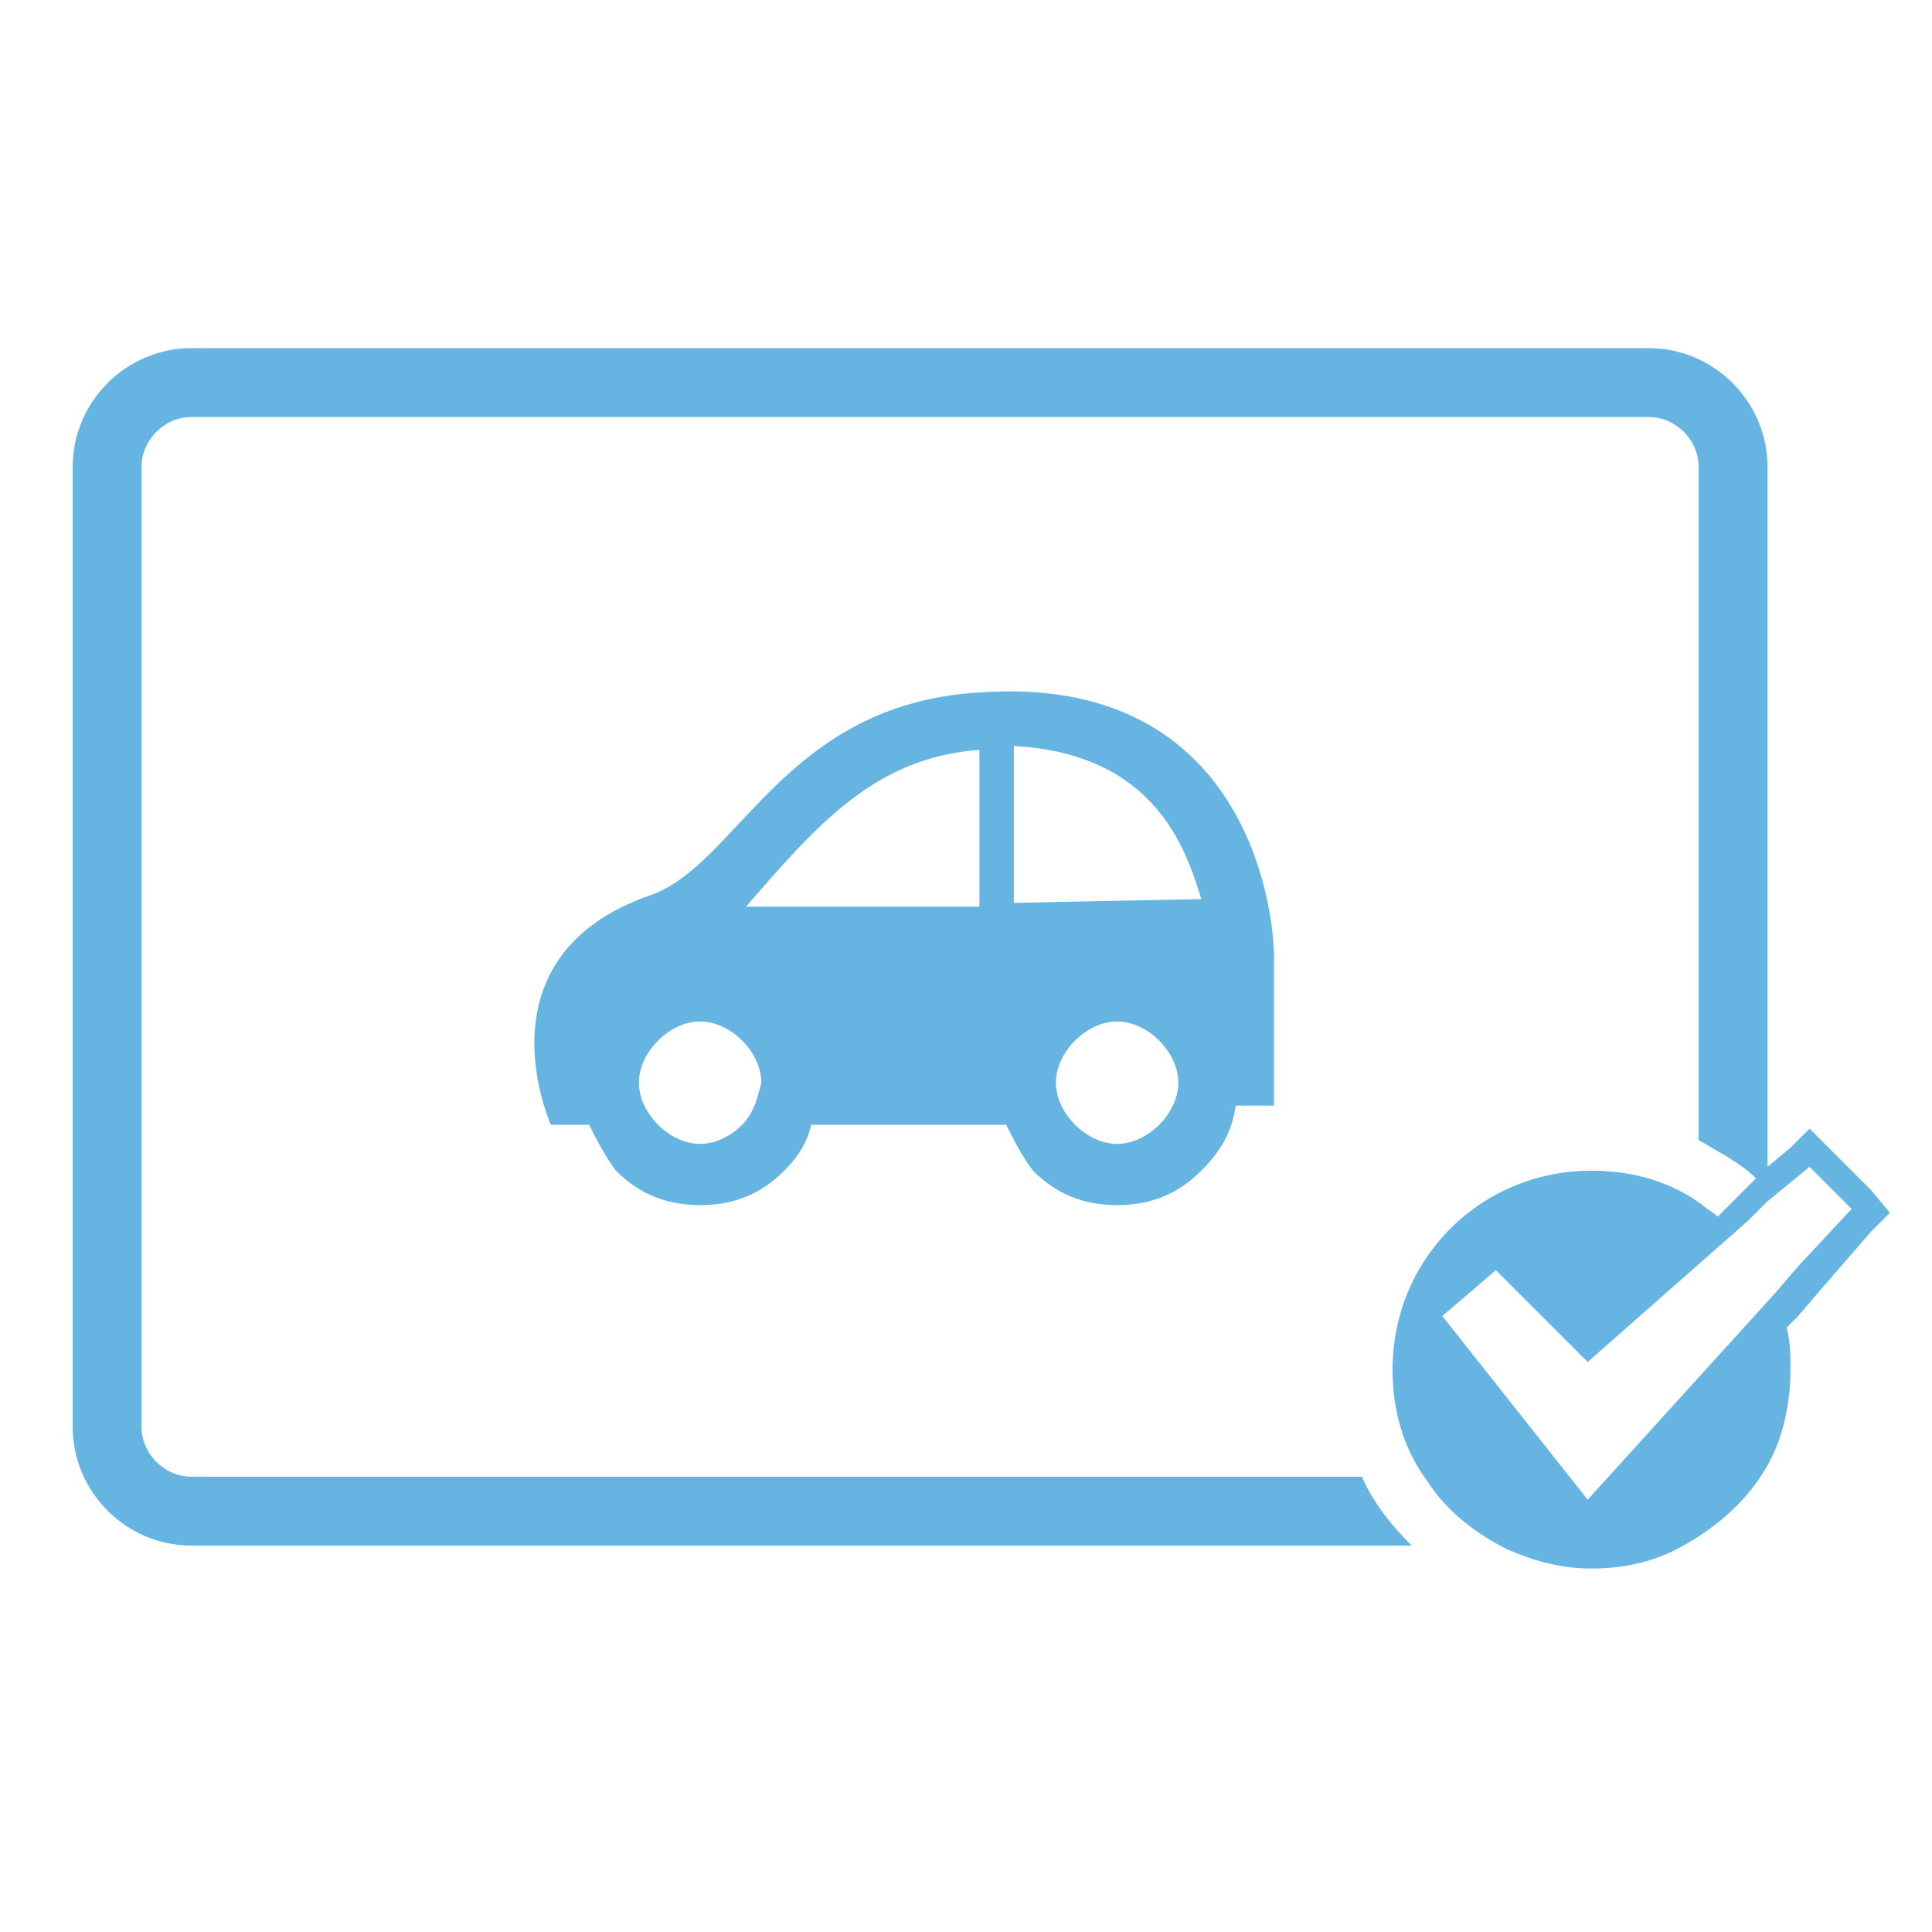 <?xml version="1.0" encoding="utf-8"?>
<!-- Generator: Adobe Illustrator 18.0.0, SVG Export Plug-In . SVG Version: 6.00 Build 0)  -->
<!DOCTYPE svg PUBLIC "-//W3C//DTD SVG 1.1//EN" "http://www.w3.org/Graphics/SVG/1.1/DTD/svg11.dtd">
<svg version="1.1" id="Layer_1" xmlns="http://www.w3.org/2000/svg" xmlns:xlink="http://www.w3.org/1999/xlink" x="0px" y="0px"
	 viewBox="0 0 50.5 50.5" style="enable-background:new 0 0 50.5 50.5;" xml:space="preserve">
<style type="text/css">
	.st0{fill:#65B4E1;}
</style>
<g>
	<g>
		<g>
			<path class="st0" d="M48.9,31.1l-1.1-1.1l-0.5-0.5L46.8,30l-0.6,0.5V12.2c0-1.7-1.4-3.1-3.1-3.1H5c-1.7,0-3.1,1.4-3.1,3.1v25.1
				c0,1.7,1.4,3.1,3.1,3.1h31.9c-0.5-0.5-1-1.1-1.3-1.8H5c-0.7,0-1.3-0.6-1.3-1.3V12.2c0-0.7,0.6-1.3,1.3-1.3h38.1
				c0.7,0,1.3,0.6,1.3,1.3v17.6c0.5,0.3,1.1,0.6,1.5,1L45.7,31l-0.5,0.5l-0.3,0.3c-0.1-0.1-0.3-0.2-0.4-0.3
				c-0.8-0.6-1.8-0.9-2.9-0.9c-2.9,0-5.2,2.3-5.2,5.2c0,1.1,0.3,2.1,0.9,2.9c0.5,0.8,1.3,1.4,2.1,1.8c0.7,0.3,1.4,0.5,2.2,0.5
				c0.9,0,1.7-0.2,2.4-0.6c0.9-0.5,1.7-1.2,2.2-2.1c0.4-0.7,0.6-1.6,0.6-2.5c0-0.4,0-0.7-0.1-1.1l0.3-0.3l0.6-0.7l1.3-1.5l0.5-0.5
				L48.9,31.1z M47,33.1l-0.6,0.7l-4.9,5.4v0l0,0l-3.8-4.8l1.4-1.2l2.4,2.4h0l4.2-3.7l0.5-0.5l1.1-0.9l1.1,1.1L47,33.1z"/>
		</g>
		<path class="st0" d="M33.3,25C33.3,24.9,33.3,24.9,33.3,25c0-1.2-0.7-7.4-7.7-6.9c-5.1,0.3-6.3,4.5-8.6,5.3c-4.6,1.6-2.6,6-2.6,6
			h1c0.2,0.4,0.4,0.8,0.7,1.2c0.6,0.6,1.3,0.9,2.2,0.9c0.9,0,1.6-0.3,2.2-0.9c0.3-0.3,0.6-0.7,0.7-1.2h5.1c0.2,0.4,0.4,0.8,0.7,1.2
			c0.6,0.6,1.3,0.9,2.2,0.9c0.9,0,1.6-0.3,2.2-0.9c0.5-0.5,0.8-1,0.9-1.7l1,0C33.3,28.9,33.3,26.5,33.3,25z M19.4,29.4
			c-0.3,0.3-0.7,0.5-1.1,0.5c-0.4,0-0.8-0.2-1.1-0.5c-0.3-0.3-0.5-0.7-0.5-1.1c0-0.4,0.2-0.8,0.5-1.1c0.3-0.3,0.7-0.5,1.1-0.5
			c0.4,0,0.8,0.2,1.1,0.5c0.3,0.3,0.5,0.7,0.5,1.1C19.8,28.7,19.7,29.1,19.4,29.4z M25.6,23.7l-6.1,0c1.9-2.2,3.4-3.9,6.1-4.1V23.7z
			 M30.3,29.4c-0.3,0.3-0.7,0.5-1.1,0.5c-0.4,0-0.8-0.2-1.1-0.5c-0.3-0.3-0.5-0.7-0.5-1.1c0-0.4,0.2-0.8,0.5-1.1
			c0.3-0.3,0.7-0.5,1.1-0.5c0.4,0,0.8,0.2,1.1,0.5c0.3,0.3,0.5,0.7,0.5,1.1C30.8,28.7,30.6,29.1,30.3,29.4z M26.5,23.6v-4.1
			c3.7,0.2,4.5,2.7,4.9,4L26.5,23.6z"/>
	</g>
</g>
</svg>
